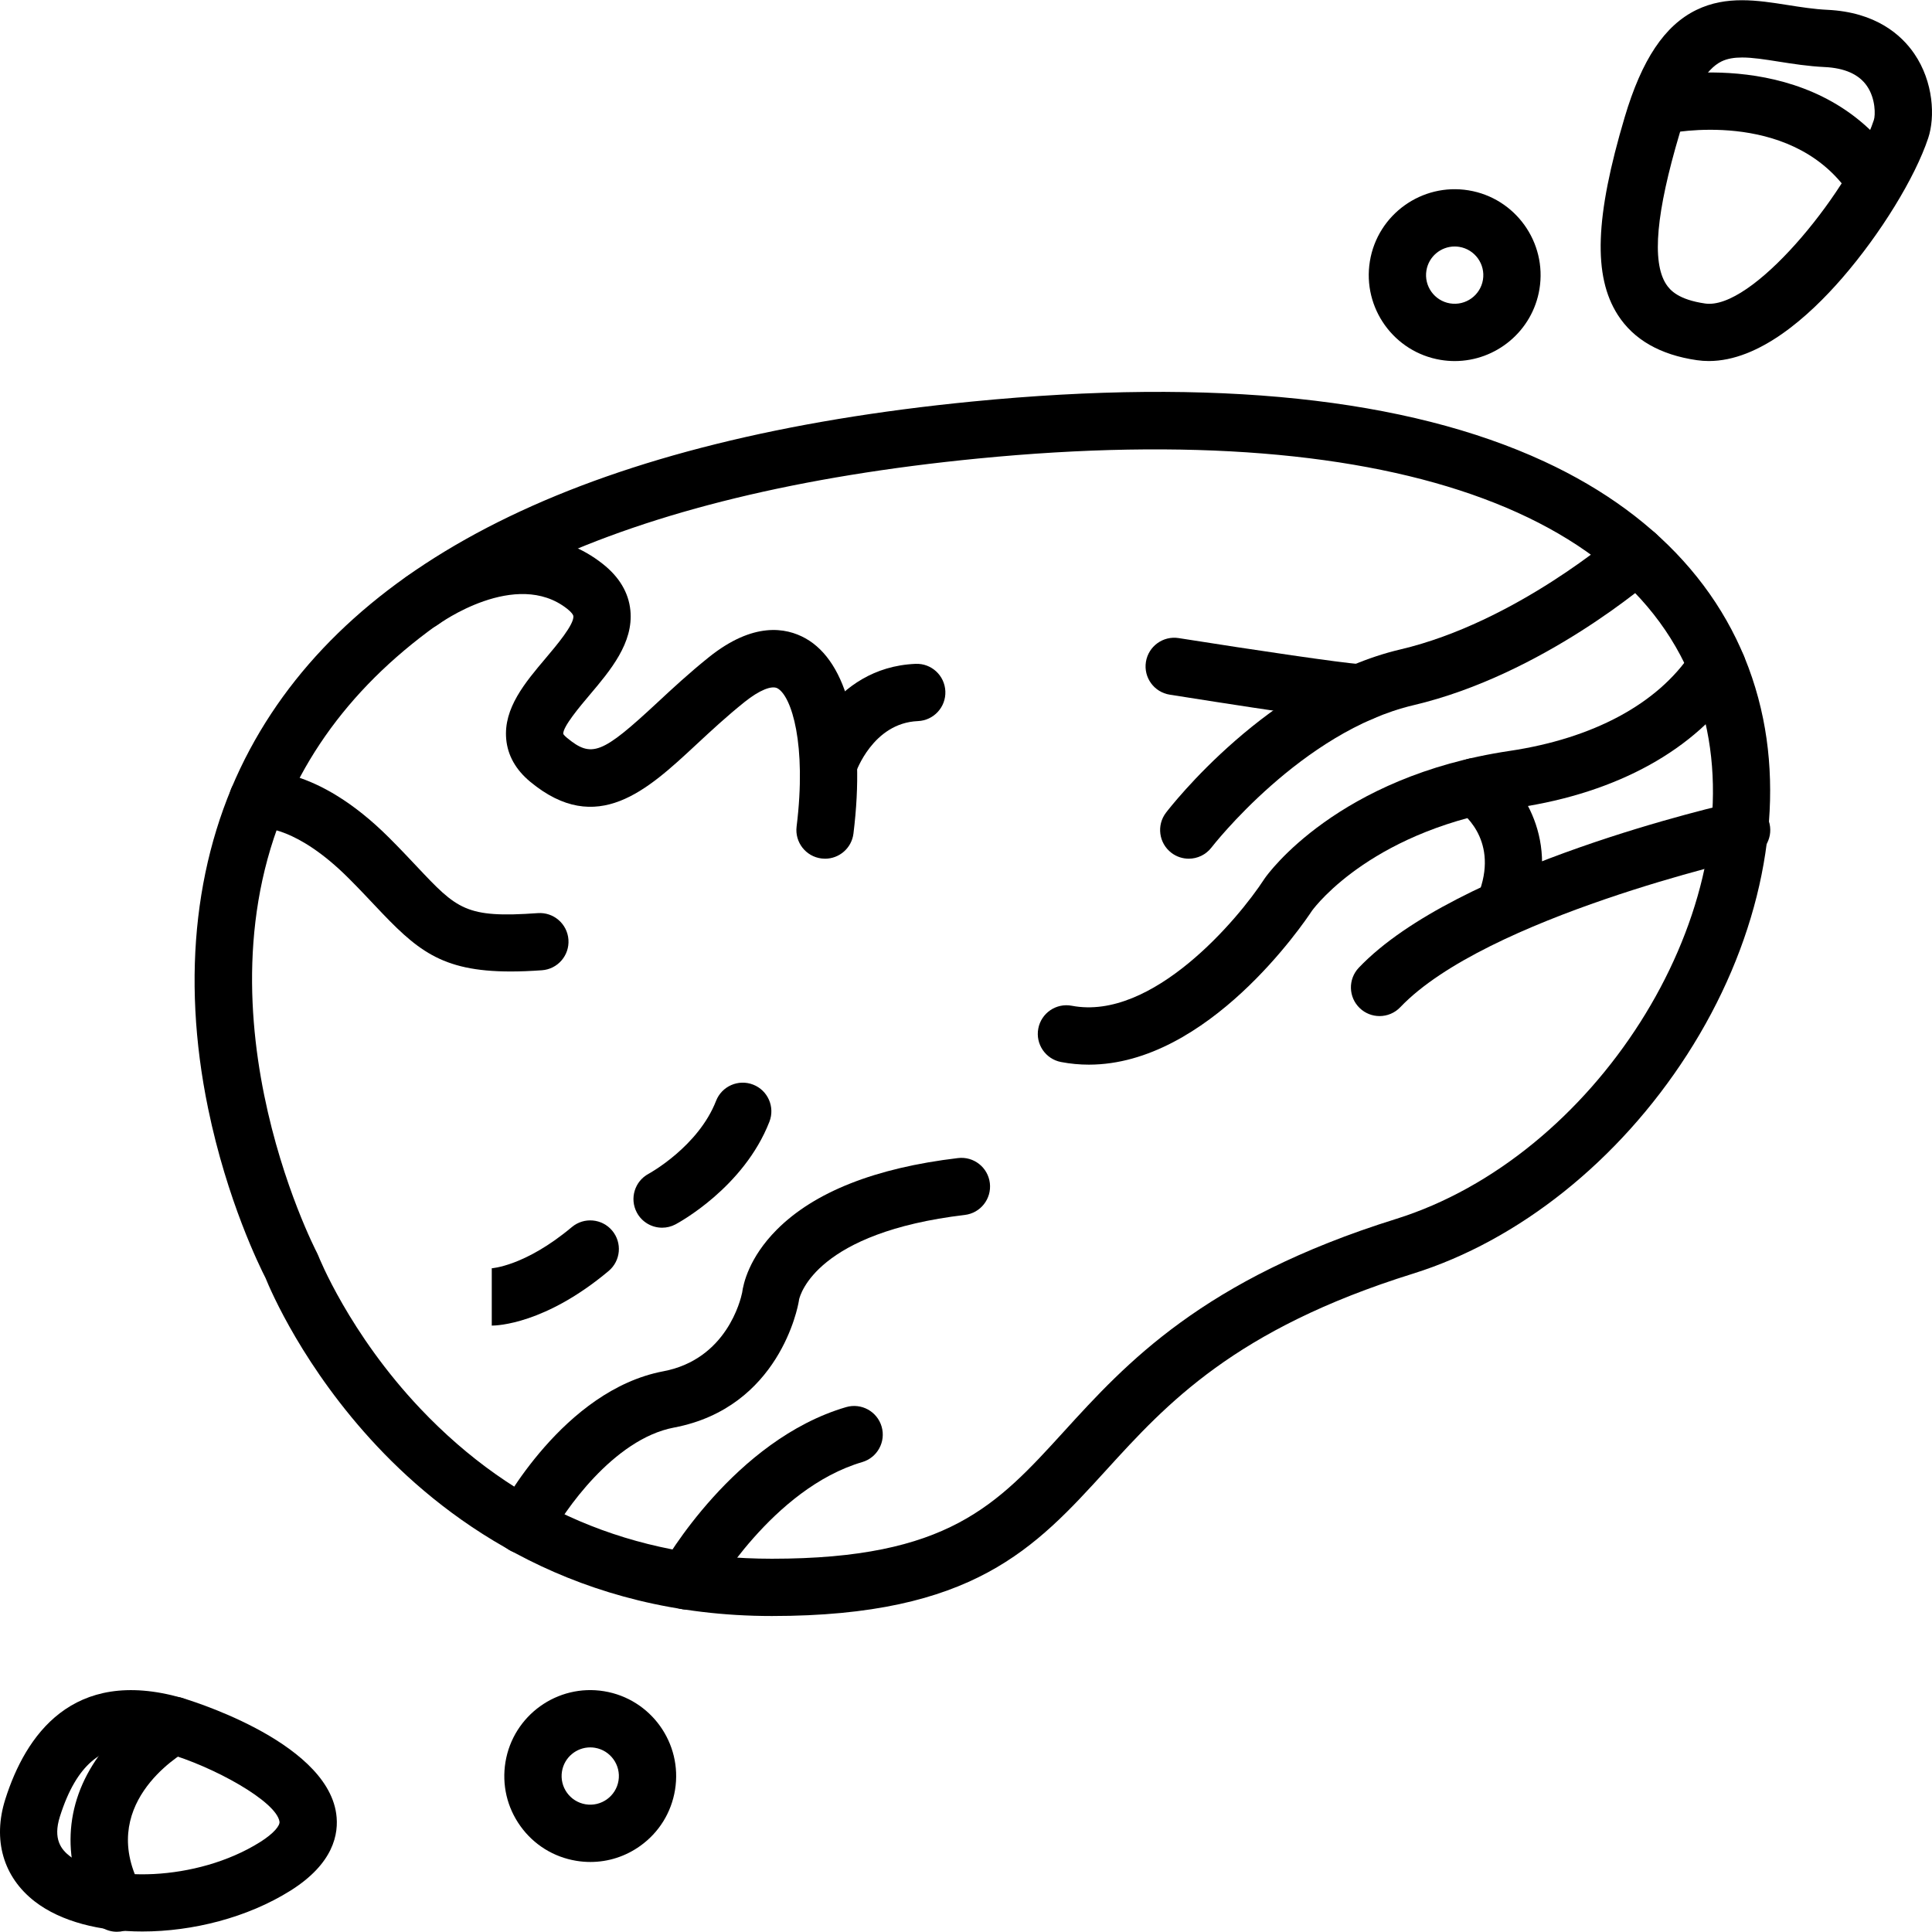 <?xml version="1.0" encoding="iso-8859-1"?>
<!-- Uploaded to: SVG Repo, www.svgrepo.com, Generator: SVG Repo Mixer Tools -->
<svg fill="#000000" height="800px" width="800px" version="1.1" id="Layer_1" xmlns="http://www.w3.org/2000/svg" xmlns:xlink="http://www.w3.org/1999/xlink" 
	 viewBox="0 0 512 512" xml:space="preserve">
<g>
	<g>
		<path d="M467.239,190.447c-6.052-29.83-26.124-53.404-58.047-68.173c-36.368-16.826-87.362-22.163-151.562-15.863
			c-99.424,9.757-163.821,40.769-191.4,92.172c-14.505,27.036-18.34,59.932-11.088,95.133c5.051,24.521,13.734,42.058,15.226,44.96
			c1.343,3.322,10.13,23.919,29.579,44.614c19.279,20.514,53.079,44.97,104.617,44.97c53.364,0,69.706-17.935,88.628-38.699
			c15.916-17.466,33.956-37.263,81.246-52.022c28.063-8.759,54.546-29.913,72.66-58.039
			C465.563,250.829,472.904,218.37,467.239,190.447z M369.916,323.048c-51.217,15.985-71.58,38.332-87.943,56.289
			c-17.85,19.589-30.748,33.743-77.407,33.743c-36.819,0-68.164-13.381-93.166-39.772c-18.922-19.973-26.961-40.326-27.04-40.53
			c-0.106-0.276-0.233-0.554-0.371-0.814c-0.358-0.678-35.447-68.448-4.328-126.301c25.069-46.609,85.446-74.919,179.453-84.143
			c111.324-10.924,181.756,15.298,193.249,71.945C462.546,243.669,422.479,306.643,369.916,323.048z"/>
	</g>
</g>
<g>
	<g>
		<path d="M439.461,142.046c-2.764-3.147-7.559-3.46-10.709-0.697c-0.268,0.235-27.161,23.586-57.622,30.753
			c-35.012,8.24-61.035,41.836-62.126,43.262c-2.544,3.327-1.91,8.084,1.415,10.632c1.377,1.055,2.999,1.565,4.61,1.565
			c2.279,0,4.535-1.022,6.03-2.97c0.235-0.307,23.885-30.733,53.548-37.712c34.228-8.054,62.959-33.066,64.165-34.127
			C441.918,149.985,442.224,145.194,439.461,142.046z"/>
	</g>
</g>
<g>
	<g>
		<path d="M367.755,180.44c-1.361-3.072-4.522-4.795-7.679-4.483c-4.13-0.218-27.164-3.604-47.712-6.855
			c-4.132-0.655-8.027,2.17-8.683,6.31c-0.656,4.14,2.17,8.028,6.311,8.683c34.926,5.528,46.138,6.974,50.561,6.974
			c1.945,0,2.578-0.28,3.337-0.614C367.722,188.756,369.453,184.273,367.755,180.44z"/>
	</g>
</g>
<g>
	<g>
		<path d="M262.322,313.54c-0.493-4.162-4.268-7.138-8.432-6.642c-21.929,2.605-38.092,8.994-48.04,18.987
			c-7.386,7.419-8.876,14.392-9.173,16.671c-0.391,1.909-4.117,17.676-20.893,20.849c-26.442,5.002-42.942,36.039-43.633,37.357
			c-1.942,3.715-0.506,8.302,3.209,10.244c1.123,0.587,2.326,0.865,3.511,0.865c2.734,0,5.377-1.483,6.733-4.075
			c3.748-7.171,16.987-26.446,33.002-29.476c28.002-5.297,32.869-32.204,33.062-33.347c0.056-0.329,0.071-0.285,0.078-0.52
			c0.331-1.514,4.824-17.835,43.934-22.481C259.844,321.479,262.817,317.703,262.322,313.54z"/>
	</g>
</g>
<g>
	<g>
		<path d="M233.637,378.051c-1.18-4.023-5.397-6.328-9.419-5.147c-29.607,8.682-48.104,40.95-48.877,42.319
			c-2.06,3.65-0.771,8.28,2.879,10.341c1.179,0.665,2.46,0.982,3.724,0.982c2.649,0,5.222-1.39,6.617-3.861
			c0.159-0.281,16.173-28.248,39.929-35.215C232.513,386.291,234.817,382.073,233.637,378.051z"/>
	</g>
</g>
<g>
	<g>
		<path d="M150.642,249.017c-0.299-4.182-3.935-7.329-8.111-7.03c-19.143,1.366-21.371-1.001-32.088-12.38
			c-2.106-2.237-4.493-4.771-7.309-7.586c-19.509-19.51-34.375-17.858-36.007-17.605c-4.142,0.642-6.98,4.521-6.338,8.663
			c0.643,4.142,4.521,6.978,8.663,6.338c0.082-0.015,9.183-0.43,22.949,13.337c2.654,2.654,4.959,5.101,6.992,7.259
			c10.923,11.597,17.303,17.438,35.916,17.438c2.527,0,5.283-0.107,8.302-0.323C147.794,256.83,150.941,253.199,150.642,249.017z"/>
	</g>
</g>
<g>
	<g>
		<path d="M213.459,169.167c-5.201-2.905-13.86-4.398-25.583,4.985c-5.221,4.18-9.747,8.388-13.739,12.1
			c-14.668,13.638-17.351,14.676-23.914,9.252c-0.817-0.675-0.949-1.014-0.952-1.004c-0.159-1.876,4.489-7.373,6.987-10.328
			c5.469-6.469,11.667-13.801,10.799-22.429c-0.474-4.703-2.939-8.844-7.327-12.308c-22.596-17.839-51.346,2.914-52.558,3.806
			c-3.377,2.484-4.102,7.235-1.617,10.612c2.484,3.376,7.235,4.101,10.611,1.616c0.204-0.15,20.539-14.868,34.156-4.119
			c1.153,0.909,1.598,1.599,1.629,1.913c0.224,2.223-4.478,7.784-7.287,11.108c-5.529,6.539-11.245,13.301-10.515,21.482
			c0.389,4.343,2.542,8.162,6.402,11.352c17.651,14.588,31.006,2.173,43.92-9.835c3.986-3.706,8.107-7.537,12.89-11.366
			c3.829-3.066,7.162-4.443,8.693-3.583c3.722,2.08,7.752,14.816,5.056,36.622c-0.514,4.16,2.441,7.95,6.601,8.464
			c0.317,0.039,0.63,0.059,0.941,0.059c3.776-0.001,7.048-2.816,7.524-6.66C229.41,194.762,224.654,175.421,213.459,169.167z"/>
	</g>
</g>
<g>
	<g>
		<path d="M242.632,175.929c-22.304,0.922-29.949,23.132-30.264,24.078c-1.324,3.977,0.828,8.275,4.805,9.599
			c0.796,0.265,1.604,0.391,2.398,0.391c3.179,0,6.142-2.013,7.199-5.196c0.044-0.133,4.533-13.211,16.488-13.705
			c4.189-0.173,7.443-3.708,7.27-7.897C250.355,179.01,246.824,175.74,242.632,175.929z"/>
	</g>
</g>
<g>
	<g>
		<path d="M462.055,173.63c-1.091-2.567-3.521-4.344-6.298-4.603c-4.56-0.419-6.864,3.019-7.619,4.15
			c-8.9,13.359-25.979,22.531-48.092,25.824c-45.571,6.786-64.071,32.616-64.836,33.712c-0.05,0.07-0.097,0.141-0.144,0.213
			c-6.965,10.731-29.707,37.683-51.027,33.61c-4.118-0.785-8.093,1.913-8.879,6.03c-0.787,4.117,1.913,8.093,6.029,8.88
			c2.496,0.477,4.956,0.698,7.386,0.698c31.542-0.005,56.932-37.472,59.114-40.785c1.226-1.666,16.688-21.698,54.593-27.344
			c26.371-3.927,47.12-15.413,58.439-32.347C462.624,179.543,463.245,176.429,462.055,173.63z"/>
	</g>
</g>
<g>
	<g>
		<path d="M395.086,202.192c-3.475-2.343-8.194-1.422-10.535,2.053c-2.343,3.476-1.424,8.194,2.053,10.536
			c0.428,0.288,10.427,7.223,5.57,21.144c-1.382,3.958,0.707,8.285,4.665,9.667c0.829,0.288,1.672,0.425,2.501,0.425
			c3.137,0,6.074-1.962,7.166-5.091C413.443,221.047,402.069,206.897,395.086,202.192z"/>
	</g>
</g>
<g>
	<g>
		<path d="M468.956,218.32c-0.914-4.091-4.966-6.666-9.062-5.753c-3.006,0.672-73.924,16.751-99.788,43.875
			c-2.892,3.034-2.779,7.839,0.255,10.731c1.469,1.401,3.355,2.097,5.237,2.097c2.003,0,4.003-0.788,5.493-2.352
			c22.69-23.795,91.42-39.38,92.112-39.535C467.294,226.468,469.868,222.41,468.956,218.32z"/>
	</g>
</g>
<g>
	<g>
		<path d="M162.236,326.13c-2.693-3.212-7.48-3.634-10.693-0.94c-12.451,10.438-21.289,10.928-21.376,10.931l0.156-0.002v15.18
			c1.403,0,14.188-0.406,30.972-14.476C164.508,334.13,164.929,329.342,162.236,326.13z"/>
	</g>
</g>
<g>
	<g>
		<path d="M199.588,287.437c-3.905-1.523-8.307,0.41-9.829,4.315c-4.717,12.099-17.675,19.209-17.869,19.314
			c-3.689,1.967-5.092,6.55-3.135,10.248c1.362,2.573,3.993,4.04,6.715,4.04c1.197,0,2.414-0.284,3.545-0.883
			c0.735-0.389,18.076-9.728,24.888-27.205C205.425,293.36,203.493,288.959,199.588,287.437z"/>
	</g>
</g>
<g>
	<g>
		<path d="M89.098,480.628c-2.807-19.651-40.619-30.591-41-30.699c-28.955-8.212-41.375,10.096-46.695,26.897
			c-3.4,10.738-0.553,20.612,7.816,27.087c6.896,5.337,17.27,7.951,28.509,7.951c13.31,0,27.834-3.666,39.233-10.814
			C88.381,493.888,89.864,485.991,89.098,480.628z M68.896,488.188c-16.888,10.592-41.374,10.694-50.387,3.719
			c-2.228-1.724-4.542-4.477-2.635-10.5c4.545-14.351,11.429-18.377,18.954-18.377c2.977,0,6.057,0.632,9.129,1.501
			c12.637,3.583,29.349,12.89,30.113,18.241C74.212,483.765,72.666,485.824,68.896,488.188z"/>
	</g>
</g>
<g>
	<g>
		<path d="M52.647,453.519c-2.049-3.656-6.674-4.961-10.332-2.911c-0.381,0.214-9.413,5.339-16.132,14.694
			c-9.31,12.961-9.961,28.138-1.835,42.735c1.388,2.495,3.974,3.9,6.639,3.9c1.25,0,2.517-0.309,3.684-0.961
			c3.662-2.039,4.979-6.661,2.94-10.323c-12.259-22.02,9.595-35.356,12.148-36.816C53.399,461.782,54.692,457.168,52.647,453.519z"
			/>
	</g>
</g>
<g>
	<g>
		<path d="M507.292,14.214c-3.4-4.959-10.153-10.999-23.017-11.612c-3.548-0.168-7.084-0.727-10.506-1.267
			c-7.999-1.263-16.27-2.567-24.206,1.297c-8.418,4.099-14.457,13.133-19.004,28.429c-7.861,26.441-8.408,42.109-1.83,52.388
			c4.2,6.564,11.259,10.603,20.981,12.005c1.051,0.153,2.102,0.225,3.151,0.225c13.349,0,26.455-11.742,35.372-22.031
			c10.13-11.687,19.281-26.584,22.767-37.07C512.83,31.081,512.45,21.737,507.292,14.214z M496.595,31.791
			c-5.91,17.772-30.498,48.72-43.626,48.719c-0.373,0-0.738-0.025-1.092-0.077c-6.971-1.007-9.253-3.429-10.363-5.163
			c-3.796-5.932-2.621-18.977,3.595-39.88c3.161-10.631,6.895-17.06,11.099-19.107c1.559-0.759,3.385-1.046,5.469-1.046
			c2.786,0,6.034,0.512,9.722,1.096c3.646,0.575,7.777,1.228,12.152,1.436c5.328,0.253,9.102,1.947,11.219,5.033
			C497.08,26.169,497.012,30.537,496.595,31.791z"/>
	</g>
</g>
<g>
	<g>
		<path d="M501.723,41.43c-21.461-29.456-61.059-21.274-62.736-20.91c-4.097,0.886-6.698,4.927-5.811,9.024
			c0.888,4.098,4.927,6.697,9.025,5.812c0.311-0.068,31.546-6.545,47.254,15.013c1.485,2.039,3.797,3.121,6.14,3.121
			c1.55,0,3.115-0.473,4.463-1.455C503.447,49.566,504.192,44.819,501.723,41.43z"/>
	</g>
</g>
<g>
	<g>
		<path d="M389.197,50.444c-12.389-2.032-24.127,6.387-26.162,18.777c-2.035,12.39,6.388,24.125,18.776,26.161
			c1.245,0.204,2.483,0.304,3.706,0.304c10.944,0,20.625-7.936,22.456-19.079v-0.001C410.008,64.216,401.585,52.48,389.197,50.444z
			 M392.996,74.144c-0.68,4.13-4.588,6.936-8.721,6.258c-4.13-0.678-6.937-4.59-6.259-8.719c0.61-3.716,3.838-6.36,7.486-6.36
			c0.407,0,0.82,0.033,1.236,0.101C390.866,66.102,393.674,70.014,392.996,74.144z"/>
	</g>
</g>
<g>
	<g>
		<path d="M160.111,448.197c-12.388-2.037-24.124,6.388-26.161,18.777c-0.986,6.002,0.424,12.029,3.97,16.969
			c3.547,4.942,8.805,8.205,14.807,9.192c1.25,0.205,2.5,0.307,3.741,0.307c4.722,0,9.315-1.468,13.228-4.277
			c4.942-3.547,8.205-8.805,9.192-14.807C180.923,461.969,172.5,450.234,160.111,448.197z M163.909,471.899
			c-0.678,4.129-4.582,6.94-8.72,6.258c-4.129-0.679-6.937-4.59-6.258-8.72c0.61-3.715,3.836-6.36,7.485-6.36
			c0.407,0,0.82,0.032,1.235,0.102C161.78,463.858,164.588,467.769,163.909,471.899z"/>
	</g>
</g>
</svg>